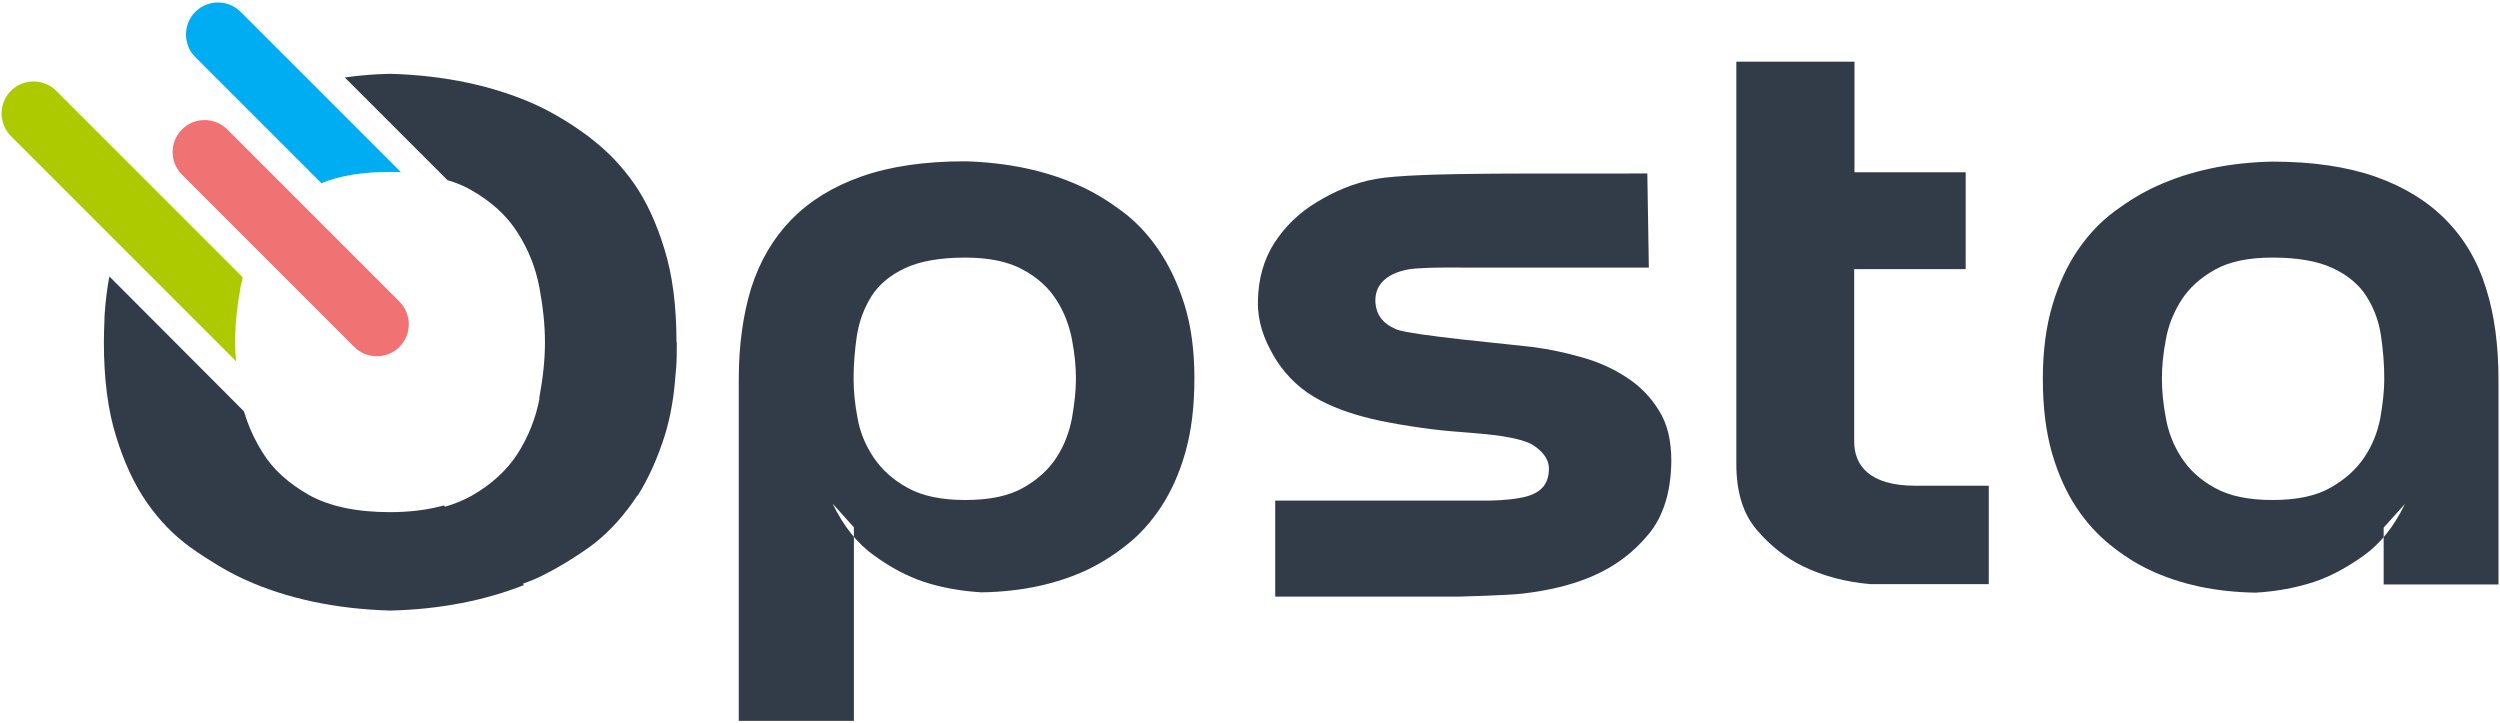<?xml version="1.0" encoding="UTF-8" standalone="no"?>
<svg width="823px" height="238px" viewBox="0 0 823 238" version="1.1" xmlns="http://www.w3.org/2000/svg" xmlns:xlink="http://www.w3.org/1999/xlink">
    <!-- Generator: Sketch 40.3 (33839) - http://www.bohemiancoding.com/sketch -->
    <title>logo-opsta</title>
    <desc>Created with Sketch.</desc>
    <defs></defs>
    <g id="Page-1" stroke="none" stroke-width="1" fill="none" fill-rule="evenodd">
        <g id="opsta-logo" transform="translate(-1140, -406)">
            <g id="logo-opsta" transform="translate(1140, 406)">
                <g id="Group" transform="translate(56, 20)">
                    <path d="M187.2,104.9 C187.2,93.7 188.6,83.6 191.3,74.8 C194.1,66 198.5,58.5 204.5,52.3 C210.6,46.1 218.2,41.4 227.6,38.1 C236.9,34.8 248.3,33.1 261.7,33.1 C275.7,33.5 288.2,36.1 299.3,41.1 C304,43.2 308.6,46 313.2,49.4 C317.8,52.8 321.8,57 325.3,62.1 C328.8,67.2 331.7,73.2 333.9,80.2 C336.1,87.2 337.2,95.3 337.2,104.6 C337.2,113.9 336.2,122 334.2,129 C332.2,136 329.5,141.9 326.2,146.9 C322.9,151.9 319.2,156 315,159.3 C310.9,162.6 306.6,165.3 302.1,167.5 C291.9,172.3 280.2,174.8 267.1,175 C260.5,174.6 254.1,173.5 248,171.5 C242.7,169.7 237.3,166.9 231.8,162.9 C226.3,159 221.7,153.3 218.1,145.8 L225.1,153.6 L225.1,217.3 L187.2,217.3 L187.2,104.9 L187.2,104.9 Z M261.7,64.8 C253.4,64.8 246.8,66 241.9,68.3 C237,70.6 233.3,73.7 230.9,77.5 C228.5,81.3 226.9,85.6 226.1,90.4 C225.4,95.1 225,99.9 225,104.7 C225,108.6 225.4,112.9 226.3,117.6 C227.1,122.2 228.9,126.6 231.6,130.6 C234.3,134.6 238,138 242.8,140.6 C247.6,143.3 253.9,144.6 261.8,144.6 C269.7,144.6 276,143.3 280.8,140.6 C285.6,137.9 289.2,134.6 291.8,130.6 C294.4,126.6 296,122.3 296.9,117.6 C297.7,113 298.2,108.7 298.2,104.7 C298.2,100.8 297.8,96.5 296.9,91.8 C296,87.2 294.4,82.8 291.8,78.8 C289.3,74.8 285.6,71.4 280.8,68.8 C275.9,66.1 269.6,64.8 261.7,64.8 L261.7,64.8 Z" id="Shape" fill="#323C49"></path>
                    <path d="M490.1,115.1 C487.4,110.7 483.8,107 479.4,104.2 C475,101.3 470.1,99.1 464.6,97.6 C459.1,96 453.7,94.9 448.3,94.2 C442.9,93.5 408.2,90.4 403.6,88.4 C399,86.4 397.1,83.5 396.8,79.7 C396.2,70.8 405.6,68.7 410,68.4 C417.2,67.9 425.6,68.1 425.6,68.1 L486.8,68.1 L486.3,37.1 C455.4,37.3 410.4,36.5 397,38.9 C389.6,40.2 383.1,43.1 377.4,46.6 C371.7,50 367.1,54.5 363.5,60 C360,65.5 358.2,71.9 358.1,79.3 C358,86 360.1,91.5 363.1,96.8 C366.2,102.3 370.9,107.3 376.5,110.6 C382,113.9 388.3,116.1 395.2,117.8 C402.1,119.5 414,121.3 421,121.9 C431.5,122.8 440.6,123.2 447.1,125.7 C448.8,126.4 453.9,129.5 453.9,134.2 C453.9,138.9 451.8,141.6 447.6,143.1 C442.6,144.9 432.7,144.8 432.7,144.8 L363.8,144.8 L363.8,176.4 L424.4,176.4 C424.4,176.4 440.4,176 445.4,175.4 C453.6,174.4 461.3,172.7 468.4,169.6 C475.6,166.5 481.6,162 486.6,156 C491.6,150 494.1,141.9 494.2,131.7 C494.2,125 492.9,119.5 490.1,115.1 L490.1,115.1 Z" id="Shape" fill="#323C49"></path>
                    <path d="M554.4,68.5 L554.4,125.4 C554.4,133.1 559.3,139.9 574.5,139.9 L598.7,139.9 L598.7,172.3 L559.8,172.3 C551.5,171.6 544.1,169.6 537.5,166.4 C532,163.7 526.9,159.8 522.4,154.5 C517.8,149.2 515.6,142 515.6,132.7 L515.6,0.3 L554.5,0.3 L554.5,36.7 L591.1,36.7 L591.1,68.6 L554.4,68.6 L554.4,68.5 Z" id="Shape" fill="#323C49"></path>
                    <path d="M766.6,172.4 L728.7,172.4 L728.7,153.7 L735.7,145.9 C732.1,153.4 727.5,159.1 722,163 C716.5,166.9 711.1,169.8 705.7,171.6 C699.5,173.6 693.2,174.7 686.6,175.1 C673.4,174.9 661.7,172.4 651.6,167.6 C647.1,165.5 642.8,162.7 638.7,159.4 C634.6,156.1 630.8,152 627.5,147 C624.2,142 621.5,136 619.5,129.1 C617.5,122.1 616.5,114 616.5,104.7 C616.5,95.4 617.6,87.3 619.7,80.3 C621.8,73.3 624.6,67.3 628.1,62.2 C631.6,57.1 635.6,52.9 640.2,49.5 C644.8,46.1 649.4,43.3 654.1,41.2 C665.1,36.2 677.8,33.5 692,33.2 C705.4,33.2 716.7,34.9 726.1,38.2 C735.4,41.5 743.1,46.2 749.2,52.4 C755.3,58.6 759.7,66.1 762.4,74.9 C765.2,83.7 766.5,93.8 766.5,105 L766.5,172.4 L766.6,172.4 Z M692.1,64.8 C684.2,64.8 677.9,66.1 673.1,68.8 C668.3,71.5 664.7,74.8 662.1,78.8 C659.6,82.8 657.8,87.1 657,91.8 C656.1,96.4 655.7,100.7 655.7,104.7 C655.7,108.6 656.1,112.9 657,117.6 C657.8,122.2 659.5,126.6 662.1,130.6 C664.7,134.6 668.3,138 673.1,140.6 C677.9,143.3 684.2,144.6 692.1,144.6 C700,144.6 706.3,143.3 711.1,140.6 C715.9,137.9 719.6,134.6 722.3,130.6 C725,126.6 726.7,122.3 727.6,117.6 C728.4,113 728.9,108.7 728.9,104.7 C728.9,99.9 728.5,95.1 727.8,90.4 C727.1,85.7 725.5,81.4 723,77.5 C720.6,73.7 716.9,70.6 712,68.3 C706.9,65.9 700.3,64.8 692.1,64.8 L692.1,64.8 Z" id="Shape" fill="#323C49"></path>
                    <path d="M75.5,79.3 L41.3,45.1 L38,41.8 L18.8,22.6 C14.7,18.5 8,18.5 3.9,22.6 C-0.2,26.7 -0.2,33.4 3.9,37.5 L21,54.6 L27.6,61.2 L60.6,94.2 C64.7,98.3 71.4,98.3 75.5,94.2 C79.6,90.1 79.6,83.4 75.5,79.3 L75.5,79.3 Z" id="Shape" fill="#F17273"></path>
                </g>
                <path d="M222.7,112.6 C222.7,100.8 221.4,90.5 218.7,81.9 C216.1,73.4 212.7,66 208.5,60.1 C204.6,54.6 200.2,50 195.3,46.2 C194.8,45.8 194.2,45.3 193.7,44.9 C188,40.7 182.1,37.1 176.4,34.5 C162.5,28.2 146.3,24.8 128.5,24.3 C123.3,24.4 118.4,24.8 113.5,25.5 L147.3,59.3 C150.1,60.1 152.7,61.2 155,62.5 C161.7,66.3 166.9,71 170.4,76.6 C174,82.2 176.4,88.3 177.6,94.8 C178.8,101.3 179.4,107.2 179.4,112.7 C179.4,118.2 178.8,124.1 177.6,130.6 C177.6,130.8 177.5,130.9 177.5,131.1 L177.6,131.2 C176.4,137.6 174,143.6 170.5,149.2 C166.9,154.8 161.8,159.5 155.1,163.3 C152.5,164.7 149.7,165.9 146.5,166.8 L146.1,166.4 C141,167.8 135.2,168.6 128.4,168.6 C117.4,168.6 108.5,166.7 101.8,163 C95.1,159.2 89.9,154.6 86.4,148.9 C83.7,144.6 81.7,140.1 80.3,135.4 L36,91 C35.3,94.7 34.8,98.6 34.5,102.8 C34.5,103.3 34.4,103.8 34.4,104.3 L34.4,104.9 C34.3,107.4 34.2,110 34.2,112.6 L34.2,112.7 L34.2,112.8 C34.2,124.6 35.5,135 38.2,143.6 C40.8,152.1 44.2,159.5 48.4,165.5 C52.5,171.4 57.3,176.3 62.7,180.2 C64.7,181.6 66.7,183 68.7,184.2 C72.7,186.8 76.6,189 80.6,190.8 C94.5,197.1 110.7,200.5 128.5,201 C144.8,200.6 159.6,197.7 172.5,192.6 L172.1,192.2 C173.6,191.6 175,191.1 176.4,190.5 C182.2,187.8 188.1,184.3 193.9,180.2 C199.2,176.4 204,171.4 208.2,165.5 C208.7,164.7 209.3,164 209.8,163.1 L209.9,163.2 C213.5,157.5 216.5,150.8 218.9,143.2 C220.7,137.3 221.9,130.6 222.4,123.1 C222.5,122.4 222.5,121.7 222.6,121.1 L222.6,121 C222.8,118.4 222.8,115.6 222.8,112.8 L222.8,112.7 C222.7,112.7 222.7,112.6 222.7,112.6 L222.7,112.6 Z" id="Shape" fill="#323C49"></path>
                <path d="M79.9,91.3 L48.7,60.1 L18.5,29.9 C14.4,25.8 7.7,25.8 3.6,29.9 C-0.5,34 -0.5,40.7 3.6,44.8 L38.9,80.1 L77.7,118.9 C77.5,116.7 77.4,114.6 77.4,112.5 C77.4,107 78,101 79.2,94.5 C79.4,93.5 79.7,92.4 79.9,91.3 L79.9,91.3 Z" id="Shape" fill="#ADCA00"></path>
                <path d="M102.7,27.4 L79.2,3.9 C75.1,-0.2 68.4,-0.2 64.3,3.9 C60.2,8 60.2,14.7 64.3,18.8 L80.5,35 L105.8,60.3 C111.9,57.8 119.4,56.6 128.4,56.6 C129.6,56.6 130.8,56.6 132,56.7 L102.7,27.4 L102.7,27.4 Z" id="Shape" fill="#00ADF2"></path>
            </g>
        </g>
    </g>
</svg>